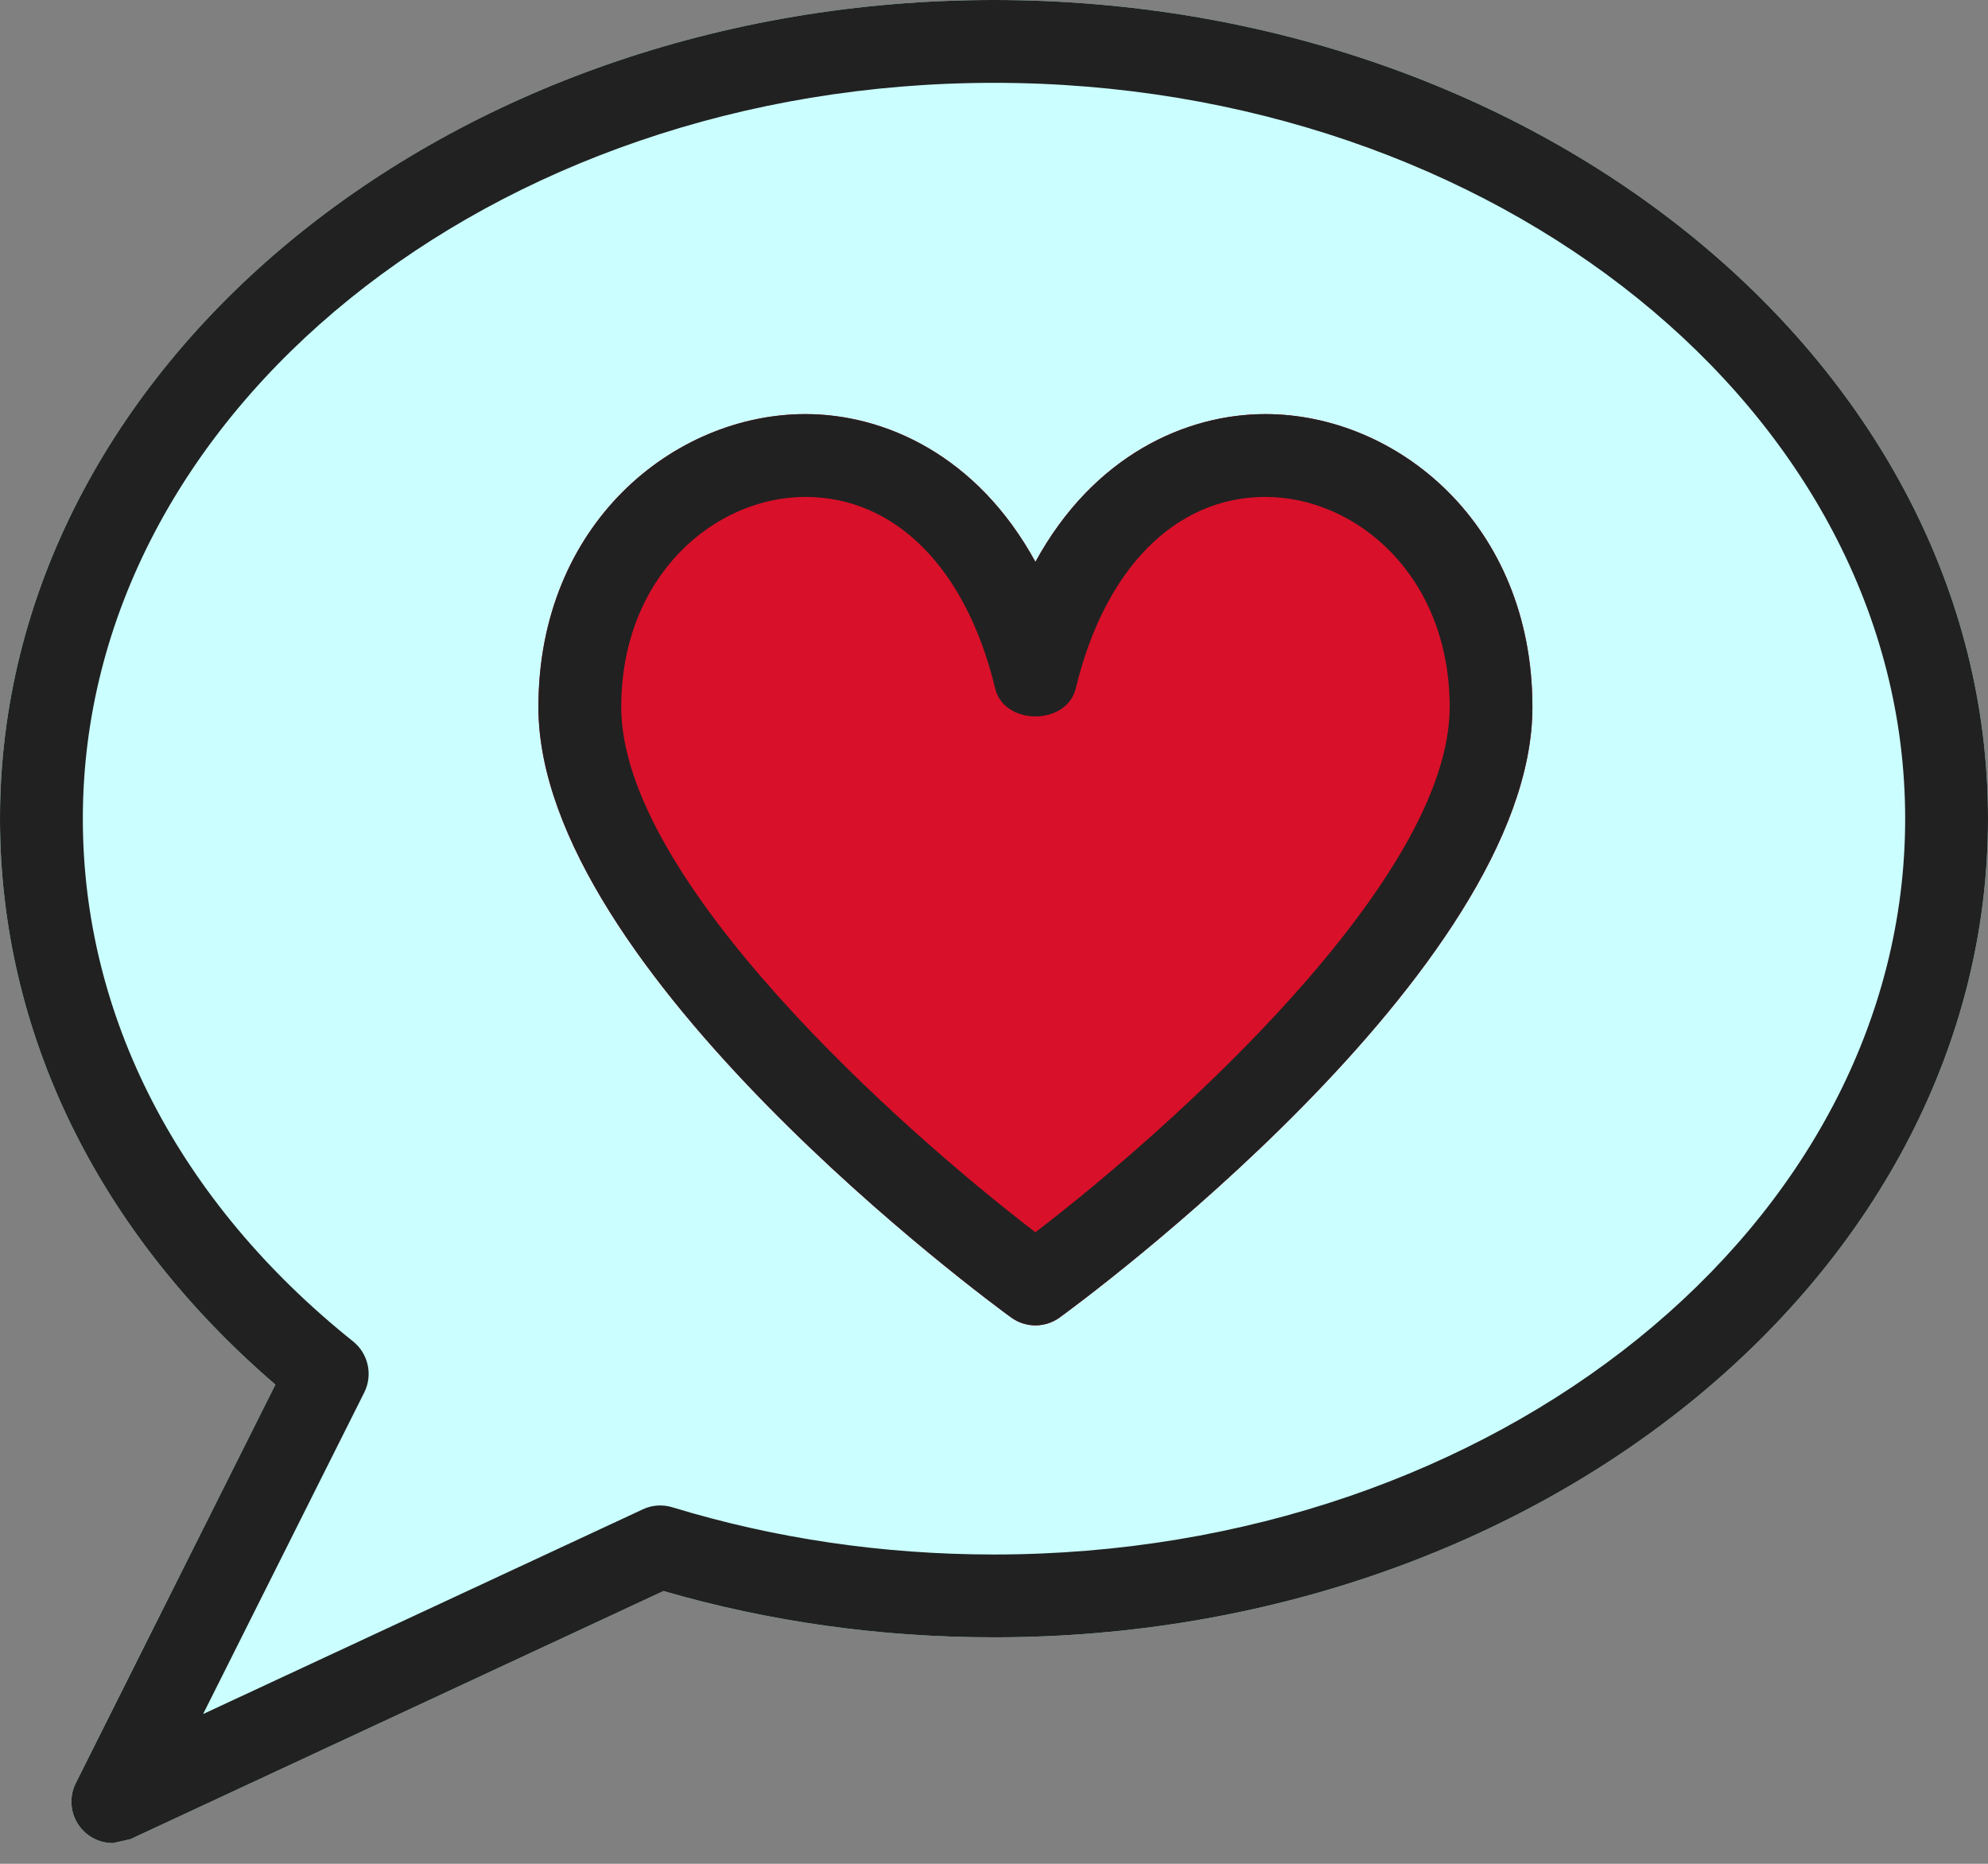 <?xml version="1.0" encoding="UTF-8" standalone="no"?>
<svg width="48px" height="45px" viewBox="0 0 48 45" version="1.1" xmlns="http://www.w3.org/2000/svg" xmlns:xlink="http://www.w3.org/1999/xlink">
    <rect x="0" y="0" width="48" height="45" fill="#808080" stroke="none"/>
    <!-- Generator: Sketch 40.2 (33826) - http://www.bohemiancoding.com/sketch -->
    <title>heart</title>
    <desc>Created with Sketch.</desc>
    <defs></defs>
    <g id="Page-1" stroke="none" stroke-width="1" fill="none" fill-rule="evenodd">
        <g id="heart">
            <path d="M24,0 C10.766,0 0,8.868 0,19.766 C0,24.916 2.354,29.74 6.65,33.43 L1.83,43.052 C1.64,43.432 1.71,43.892 2.008,44.198 C2.2,44.396 2.46,44.5 2.724,44.5 L3.146,44.406 L16.02,38.414 C18.576,39.156 21.26,39.532 24,39.532 C37.234,39.532 48,30.664 48,19.766 C48,8.868 37.234,7.10542736e-15 24,7.10542736e-15 L24,0 Z" id="Path" fill="#CBFFFF"></path>
            <path d="M30.552,9.998 C28.65,9.998 26.412,10.982 25,13.566 C23.588,10.982 21.348,9.998 19.448,9.998 C16.278,9.998 13,12.644 13,17.072 C13,23.436 23.946,31.47 24.412,31.808 C24.586,31.936 24.794,32 25,32 C25.206,32 25.412,31.936 25.588,31.808 C26.054,31.47 37,23.436 37,17.072 C37,12.644 33.722,9.998 30.552,9.998 L30.552,9.998 Z" id="Path" fill="#D91029"></path>
            <path d="M24,0 C10.766,0 0,8.868 0,19.766 C0,24.916 2.354,29.74 6.65,33.43 L1.83,43.052 C1.64,43.432 1.71,43.892 2.008,44.198 C2.2,44.396 2.46,44.5 2.724,44.5 L3.146,44.406 L16.02,38.414 C18.576,39.156 21.26,39.532 24,39.532 C37.234,39.532 48,30.664 48,19.766 C48,8.868 37.234,7.10542736e-15 24,7.10542736e-15 L24,0 Z M24,37.532 C21.324,37.532 18.71,37.148 16.234,36.392 C15.998,36.32 15.744,36.336 15.52,36.442 L4.904,41.384 L8.796,33.618 C9.006,33.196 8.894,32.684 8.526,32.388 C4.318,29.022 2,24.54 2,19.766 C2,9.97 11.87,2 24,2 C36.13,2 46,9.97 46,19.766 C46,29.562 36.13,37.532 24,37.532 L24,37.532 Z M30.552,9.998 C28.65,9.998 26.412,10.982 25,13.566 C23.588,10.982 21.348,9.998 19.448,9.998 C16.278,9.998 13,12.644 13,17.072 C13,23.436 23.946,31.47 24.412,31.808 C24.586,31.936 24.794,32 25,32 C25.206,32 25.412,31.936 25.588,31.808 C26.054,31.47 37,23.436 37,17.072 C37,12.644 33.722,9.998 30.552,9.998 L30.552,9.998 Z M25,29.752 C21.74,27.258 15,21.242 15,17.072 C15,13.896 17.26,11.998 19.448,11.998 C21.62,11.998 23.332,13.726 24.028,16.622 C24.244,17.522 25.756,17.522 25.974,16.622 C26.67,13.728 28.382,11.998 30.554,11.998 C32.74,11.998 35.002,13.896 35.002,17.072 C35,21.242 28.26,27.258 25,29.752 L25,29.752 Z" id="Shape" fill="#212121"></path>
        </g>
    </g>
</svg>